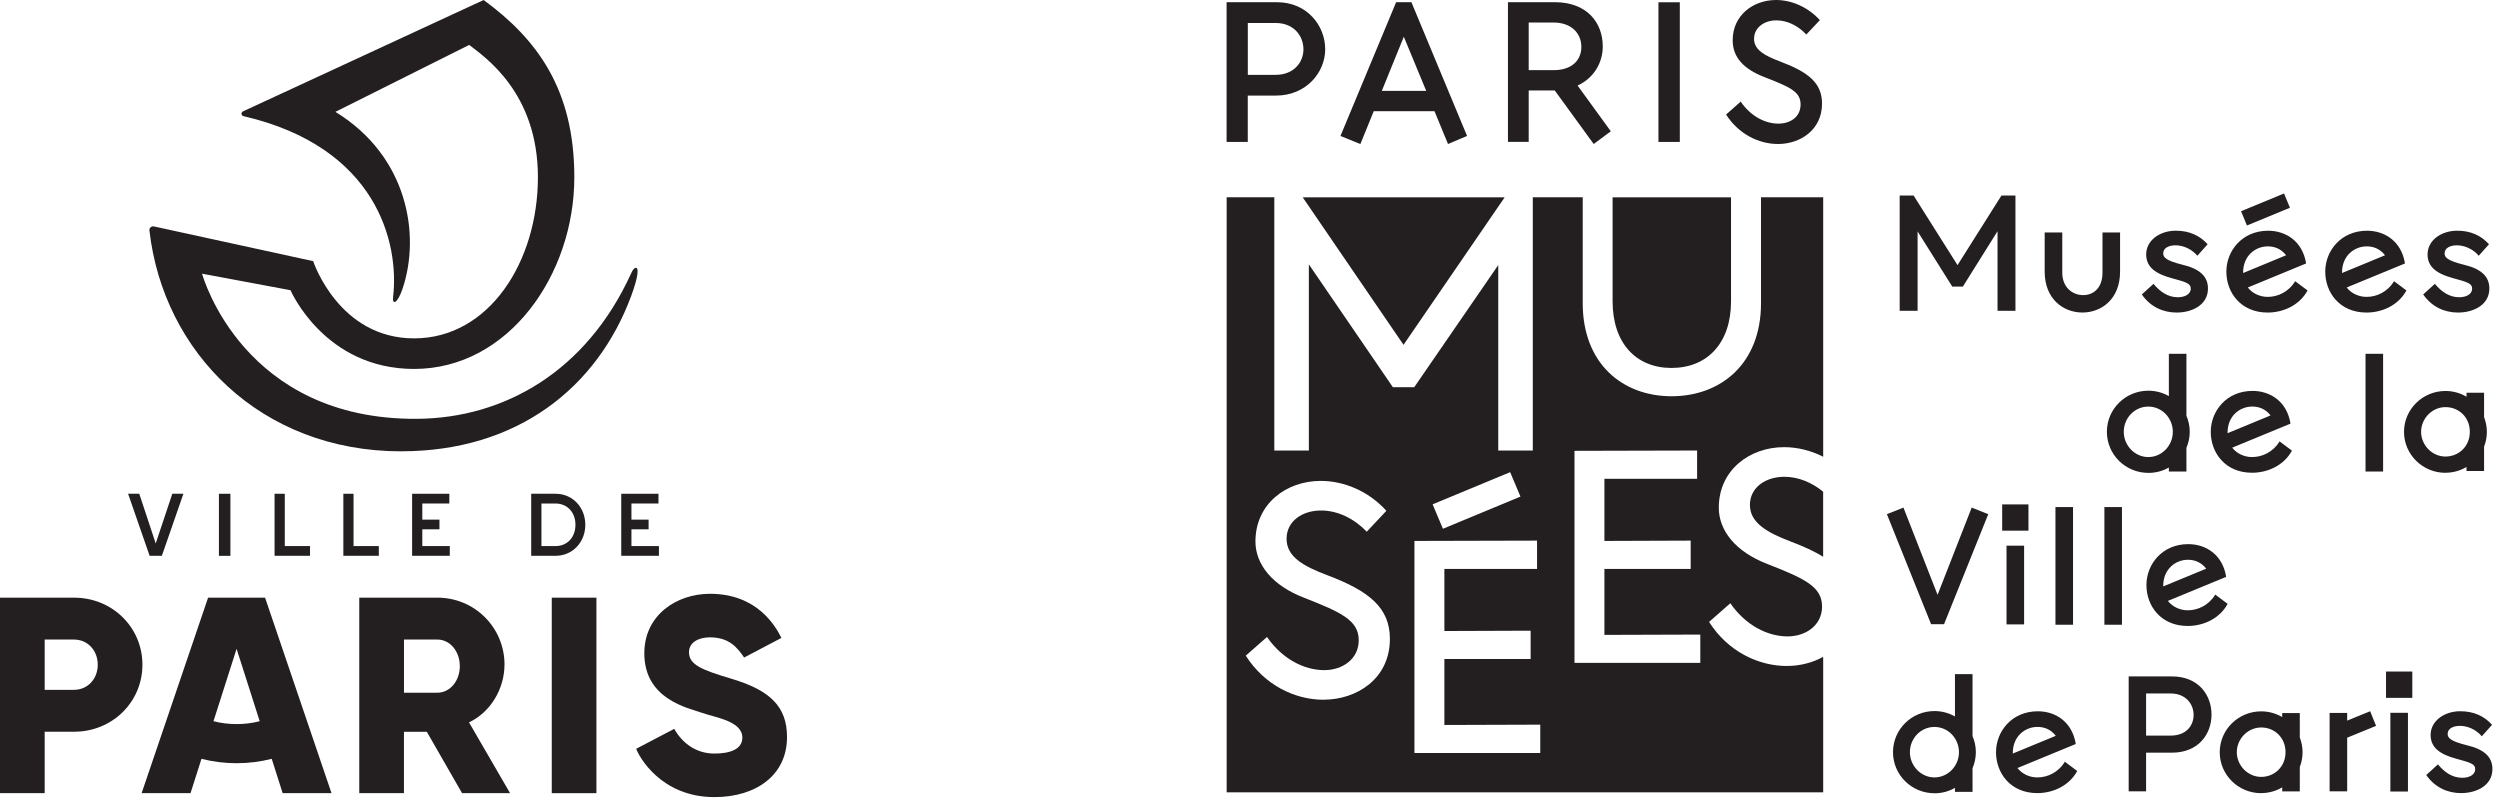<svg width="182" height="59" viewBox="0 0 182 59" fill="none" xmlns="http://www.w3.org/2000/svg">
<path d="M5.389 43.51H0V57.742H3.252V53.27H5.389C8.194 53.27 10.369 51.094 10.369 48.39C10.369 45.685 8.194 43.51 5.389 43.51ZM5.389 50.222H3.252V46.56H5.389C6.385 46.56 7.116 47.353 7.116 48.39C7.116 49.426 6.385 50.219 5.389 50.219V50.222Z" fill="#231F20"/>
<path d="M53.254 49.413C51.041 48.758 50.158 48.38 50.158 47.476C50.158 46.801 50.805 46.399 51.683 46.399C53.101 46.399 53.682 47.159 54.173 47.868L56.888 46.44C56.438 45.547 55.107 43.228 51.683 43.228C49.275 43.228 46.906 44.761 46.906 47.561C46.906 50.921 50.102 51.537 51.095 51.891C52.087 52.244 54.042 52.489 54.042 53.7C54.042 54.541 53.16 54.859 52.008 54.859C50.726 54.859 49.703 54.155 49.083 53.06L46.315 54.511C46.527 55.102 48.136 58.029 52.008 58.029C55.051 58.029 57.295 56.43 57.295 53.659C57.295 51.466 56.097 50.258 53.254 49.416V49.413Z" fill="#231F20"/>
<path d="M15.149 43.51L10.31 57.742H13.87L14.668 55.242C15.484 55.452 16.344 55.562 17.224 55.562C18.105 55.562 18.964 55.452 19.781 55.242L20.577 57.742H24.134L19.297 43.51H15.149ZM17.224 52.714C16.643 52.714 16.078 52.643 15.541 52.504L17.224 47.233L18.906 52.504C18.368 52.643 17.805 52.714 17.224 52.714Z" fill="#231F20"/>
<path d="M36.729 48.39C36.729 45.685 34.554 43.51 31.849 43.51H26.155V57.742H29.408V53.277H31.074L33.638 57.742H37.133L34.144 52.589C35.715 51.849 36.726 50.14 36.726 48.39H36.729ZM31.849 50.429H29.41V46.56H31.849C32.745 46.56 33.474 47.399 33.474 48.495C33.474 49.59 32.742 50.429 31.849 50.429Z" fill="#231F20"/>
<path d="M43.42 43.51H40.168V57.742H43.42V43.51Z" fill="#231F20"/>
<path d="M19.988 35.946V40.462H22.57V39.754H20.733V35.946H19.988Z" fill="#231F20"/>
<path d="M32.711 36.655V35.946H30.002V40.462H32.745V39.754H30.744V38.533H31.992V37.829H30.744V36.655H32.711Z" fill="#231F20"/>
<path d="M16.774 35.946H15.937V40.465H16.774V35.946Z" fill="#231F20"/>
<path d="M27.578 39.754H25.738V35.946H24.996V40.462H27.578V39.754Z" fill="#231F20"/>
<path d="M47.97 39.754H45.969V38.533H47.218V37.829H45.969V36.655H47.937V35.946H45.227V40.462H47.97V39.754Z" fill="#231F20"/>
<path d="M11.784 40.462L13.352 35.946H12.544L11.336 39.564L10.139 35.946H9.325L10.893 40.462H11.784Z" fill="#231F20"/>
<path d="M42.61 38.205C42.61 36.941 41.694 35.946 40.447 35.946H38.671V40.462H40.447C41.694 40.462 42.61 39.464 42.61 38.205ZM39.416 36.657H40.447C41.307 36.657 41.893 37.31 41.893 38.205C41.893 39.101 41.307 39.754 40.447 39.754H39.416V36.657Z" fill="#231F20"/>
<path d="M29.206 32.854C37.709 32.854 43.482 28.179 45.941 21.572C46.507 20.049 46.484 19.502 46.302 19.497C46.177 19.497 46.074 19.614 45.931 19.934C42.686 27.041 36.706 30.441 30.373 30.49C17.759 30.582 14.791 20.206 14.709 19.924L21.148 21.127C21.181 21.196 23.642 26.859 30.145 26.859C37.023 26.859 41.811 19.998 41.811 12.902C41.811 6.518 39.117 2.866 35.209 0L17.688 8.109C17.529 8.184 17.552 8.416 17.724 8.455C27.43 10.704 29.078 17.675 28.617 21.631C28.548 22.222 28.934 22.122 29.308 21.014C30.628 17.084 29.679 11.362 24.418 8.143L34.157 3.27C35.327 4.179 39.16 6.761 39.16 12.902C39.16 19.044 35.611 24.633 30.145 24.633C24.679 24.633 22.826 19.087 22.798 19.011L11.219 16.487C11.035 16.439 10.855 16.59 10.879 16.782C11.884 25.615 18.957 32.857 29.206 32.857V32.854Z" fill="#231F20"/>
<path d="M89.297 10.333H90.838V6.958H92.9C95.088 6.958 96.475 5.277 96.475 3.583C96.475 1.889 95.18 0.161 92.962 0.161H89.295V10.331L89.297 10.333ZM90.841 5.448V1.674H92.872C94.198 1.674 94.891 2.628 94.891 3.585C94.891 4.542 94.183 5.448 92.872 5.448H90.841ZM99.037 10.484L100.007 8.097H104.431L105.416 10.484L106.803 9.898L102.75 0.159H101.639L97.586 9.898L99.034 10.484H99.037ZM100.595 6.617L102.197 2.674L103.83 6.617H100.593H100.595ZM116.021 10.484L117.267 9.558L114.849 6.228C116.021 5.689 116.681 4.581 116.681 3.38C116.681 1.668 115.555 0.159 113.183 0.159H109.779V10.328H111.289V6.584H113.185L116.021 10.484ZM111.289 5.108V1.64H113.091C114.432 1.64 115.122 2.457 115.122 3.411C115.122 4.366 114.46 5.108 113.091 5.108H111.289ZM120.734 10.333H122.29V0.164H120.734V10.333ZM129.44 10.484C131.026 10.484 132.644 9.483 132.644 7.541C132.644 6.031 131.628 5.243 129.621 4.488C128.48 4.059 127.695 3.641 127.695 2.823C127.695 2.004 128.449 1.482 129.312 1.482C130.113 1.482 130.898 1.868 131.5 2.513L132.485 1.466C131.607 0.496 130.405 0 129.296 0C127.633 0 126.139 1.111 126.139 2.927C126.139 4.189 126.955 5.039 128.48 5.625C130.251 6.316 131.083 6.656 131.083 7.598C131.083 8.539 130.312 9 129.465 9C128.511 9 127.462 8.475 126.722 7.398L125.658 8.34C126.569 9.757 128.03 10.482 129.432 10.482" fill="#231F20"/>
<path d="M179.165 57.738C180.281 57.738 181.448 57.193 181.448 55.987C181.448 55.125 180.877 54.554 179.572 54.25C178.354 53.945 178.19 53.705 178.19 53.426C178.19 53.032 178.607 52.843 179.078 52.843C179.662 52.843 180.271 53.121 180.675 53.602L181.422 52.766C180.852 52.131 180.092 51.778 179.104 51.778C177.937 51.778 176.949 52.487 176.949 53.503C176.949 54.452 177.671 54.923 178.787 55.227C179.864 55.519 180.194 55.621 180.194 55.987C180.194 56.43 179.726 56.622 179.255 56.622C178.546 56.622 177.975 56.241 177.482 55.647L176.632 56.42C177.254 57.321 178.178 57.738 179.168 57.738M173.702 50.803H175.616V48.889H173.702V50.803ZM174.019 57.623H175.299V51.893H174.019V57.623ZM169.595 57.61H170.874V53.705L172.978 52.843L172.548 51.778L170.874 52.461V51.903H169.595V57.607V57.61ZM162.839 54.759C162.839 53.797 163.638 52.96 164.613 52.96C165.588 52.96 166.386 53.695 166.386 54.759C166.386 55.824 165.575 56.558 164.613 56.558C163.65 56.558 162.839 55.734 162.839 54.759ZM164.613 57.738C165.17 57.738 165.69 57.587 166.145 57.321V57.612H167.425V55.839C167.553 55.509 167.627 55.143 167.627 54.762C167.627 54.38 167.55 54.027 167.425 53.684V51.911H166.145V52.203C165.69 51.937 165.17 51.786 164.613 51.786C162.952 51.786 161.596 53.116 161.596 54.764C161.596 56.412 162.952 57.743 164.613 57.743M156.235 53.554V50.486H158.033C159.124 50.486 159.694 51.258 159.694 52.044C159.694 52.83 159.149 53.551 158.033 53.551H156.235V53.554ZM154.968 57.61H156.235V54.795H158.11C160.076 54.795 160.999 53.413 160.999 52.019C160.999 50.624 160.073 49.242 158.11 49.242H154.968V57.607V57.61ZM146.531 54.859V54.821C146.531 53.592 147.432 52.919 148.33 52.919C148.837 52.919 149.305 53.109 149.661 53.567L146.531 54.859ZM148.32 57.738C149.423 57.738 150.625 57.231 151.222 56.128L150.321 55.455C149.84 56.241 149.054 56.596 148.317 56.596C147.785 56.596 147.227 56.369 146.871 55.913L151.117 54.163C150.85 52.515 149.609 51.781 148.353 51.781C146.452 51.781 145.31 53.252 145.31 54.759C145.31 56.266 146.349 57.738 148.315 57.738M139.041 54.759C139.041 53.759 139.827 52.922 140.827 52.922C141.828 52.922 142.613 53.759 142.613 54.759C142.613 55.76 141.815 56.596 140.827 56.596C139.839 56.596 139.041 55.747 139.041 54.759ZM140.827 57.751C141.372 57.751 141.879 57.612 142.321 57.356V57.648H143.601V55.923C143.752 55.568 143.842 55.176 143.842 54.757C143.842 54.337 143.752 53.945 143.601 53.59V49.078H142.321V52.159C141.879 51.906 141.372 51.765 140.827 51.765C139.166 51.765 137.81 53.096 137.81 54.757C137.81 56.417 139.166 57.748 140.827 57.748" fill="#231F20"/>
<path d="M157.483 42.691V42.653C157.483 41.424 158.384 40.751 159.282 40.751C159.789 40.751 160.257 40.941 160.613 41.399L157.483 42.691ZM159.269 45.57C160.372 45.57 161.575 45.063 162.171 43.96L161.271 43.287C160.789 44.073 160.004 44.429 159.267 44.429C158.735 44.429 158.177 44.201 157.821 43.745L162.066 41.995C161.8 40.347 160.559 39.613 159.303 39.613C157.401 39.613 156.26 41.084 156.26 42.591C156.26 44.099 157.299 45.57 159.264 45.57M153.2 45.48H154.479V36.913H153.2V45.48ZM149.637 45.48H150.917V36.913H149.637V45.48ZM145.758 38.635H147.672V36.721H145.758V38.635ZM146.075 45.455H147.355V39.725H146.075V45.455ZM140.586 45.442H141.526L144.745 37.432L143.54 36.951L141.055 43.303L138.57 36.951L137.365 37.432L140.584 45.442H140.586Z" fill="#231F20"/>
<path d="M176.256 31.437C176.256 30.475 177.054 29.638 178.029 29.638C179.004 29.638 179.803 30.372 179.803 31.437C179.803 32.501 178.991 33.236 178.029 33.236C177.067 33.236 176.256 32.412 176.256 31.437ZM178.029 34.416C178.587 34.416 179.107 34.265 179.562 33.998V34.29H180.841V32.517C180.969 32.187 181.044 31.821 181.044 31.439C181.044 31.058 180.967 30.705 180.841 30.362V28.589H179.562V28.881C179.107 28.614 178.587 28.463 178.029 28.463C176.368 28.463 175.012 29.794 175.012 31.442C175.012 33.09 176.368 34.421 178.029 34.421M172.21 34.326H173.49V25.759H172.21V34.326ZM162.166 31.537V31.498C162.166 30.27 163.067 29.597 163.965 29.597C164.472 29.597 164.94 29.786 165.296 30.244L162.166 31.537ZM163.952 34.416C165.055 34.416 166.258 33.909 166.854 32.806L165.953 32.133C165.472 32.919 164.687 33.274 163.95 33.274C163.418 33.274 162.86 33.047 162.504 32.591L166.749 30.841C166.483 29.193 165.242 28.458 163.986 28.458C162.084 28.458 160.943 29.93 160.943 31.437C160.943 32.944 161.982 34.416 163.947 34.416M154.61 31.437C154.61 30.436 155.395 29.6 156.396 29.6C157.396 29.6 158.182 30.436 158.182 31.437C158.182 32.438 157.384 33.274 156.396 33.274C155.408 33.274 154.61 32.425 154.61 31.437ZM156.398 34.428C156.943 34.428 157.45 34.29 157.893 34.034V34.326H159.172V32.601C159.323 32.245 159.413 31.854 159.413 31.434C159.413 31.015 159.323 30.623 159.172 30.267V25.756H157.893V28.837C157.45 28.584 156.943 28.443 156.398 28.443C154.738 28.443 153.381 29.774 153.381 31.434C153.381 33.095 154.738 34.426 156.398 34.426" fill="#231F20"/>
<path d="M178.942 22.754C180.058 22.754 181.225 22.209 181.225 21.004C181.225 20.142 180.654 19.571 179.349 19.267C178.131 18.962 177.967 18.721 177.967 18.443C177.967 18.049 178.384 17.859 178.855 17.859C179.439 17.859 180.048 18.138 180.452 18.619L181.199 17.782C180.629 17.148 179.869 16.795 178.881 16.795C177.714 16.795 176.726 17.503 176.726 18.519C176.726 19.469 177.448 19.939 178.564 20.244C179.641 20.536 179.971 20.638 179.971 21.004C179.971 21.447 179.503 21.639 179.032 21.639C178.323 21.639 177.752 21.257 177.259 20.664L176.409 21.436C177.031 22.337 177.955 22.754 178.945 22.754M170.5 19.876V19.837C170.5 18.609 171.401 17.936 172.299 17.936C172.806 17.936 173.274 18.125 173.63 18.583L170.5 19.876ZM172.286 22.754C173.389 22.754 174.592 22.248 175.188 21.145L174.288 20.472C173.807 21.257 173.021 21.613 172.284 21.613C171.752 21.613 171.194 21.385 170.838 20.93L175.083 19.18C174.817 17.532 173.576 16.797 172.32 16.797C170.418 16.797 169.277 18.268 169.277 19.776C169.277 21.283 170.316 22.754 172.281 22.754M163.299 19.876V19.837C163.299 18.609 164.2 17.936 165.098 17.936C165.605 17.936 166.073 18.125 166.429 18.583L163.299 19.876ZM163.148 15.377L163.578 16.416L166.708 15.124L166.278 14.085L163.148 15.377ZM165.088 22.754C166.191 22.754 167.394 22.248 167.99 21.145L167.089 20.472C166.608 21.257 165.823 21.613 165.086 21.613C164.553 21.613 163.995 21.385 163.64 20.93L167.885 19.18C167.619 17.532 166.378 16.797 165.121 16.797C163.22 16.797 162.079 18.268 162.079 19.776C162.079 21.283 163.118 22.754 165.083 22.754M158.458 22.754C159.574 22.754 160.74 22.209 160.74 21.004C160.74 20.142 160.17 19.571 158.865 19.267C157.647 18.962 157.483 18.721 157.483 18.443C157.483 18.049 157.9 17.859 158.371 17.859C158.954 17.859 159.563 18.138 159.968 18.619L160.715 17.782C160.144 17.148 159.384 16.795 158.396 16.795C157.23 16.795 156.242 17.503 156.242 18.519C156.242 19.469 156.963 19.939 158.079 20.244C159.156 20.536 159.487 20.638 159.487 21.004C159.487 21.447 159.018 21.639 158.547 21.639C157.839 21.639 157.268 21.257 156.774 20.664L155.925 21.436C156.546 22.337 157.47 22.754 158.46 22.754M148.852 16.922V19.773C148.852 21.79 150.233 22.752 151.602 22.752C152.972 22.752 154.341 21.79 154.341 19.773V16.922H153.061V19.85C153.061 20.991 152.378 21.485 151.654 21.485C150.894 21.485 150.134 20.94 150.134 19.85V16.922H148.854H148.852ZM145.704 14.236L142.508 19.302L139.312 14.236H138.296V22.626H139.601V16.846L142.124 20.863H142.897L145.42 16.833V22.626H146.725V14.236H145.707H145.704Z" fill="#231F20"/>
<path d="M109.539 14.366H94.838L102.177 25.104L109.539 14.366Z" fill="#231F20"/>
<path d="M130.09 48.484C127.981 48.484 125.778 47.407 124.421 45.276L125.967 43.917C127.09 45.534 128.685 46.33 130.138 46.33C131.448 46.33 132.646 45.534 132.646 44.152C132.646 42.699 131.359 42.115 128.664 41.058C126.346 40.168 125.128 38.622 125.128 36.959C125.128 34.218 127.377 32.553 129.882 32.553C130.827 32.553 131.812 32.785 132.728 33.251V14.363H128.201V22.076C128.201 26.506 125.248 28.847 121.688 28.847C118.129 28.847 115.222 26.483 115.222 22.076V14.363H111.588V32.801H109.073V19.297L102.957 28.187H101.401L95.285 19.246V32.801H92.77V14.363H89.3V57.681H132.728V47.817C131.937 48.257 131.011 48.482 130.092 48.482L130.09 48.484ZM96.36 50.941C94.251 50.941 92.048 49.864 90.692 47.732L92.237 46.373C93.361 47.991 94.955 48.786 96.409 48.786C97.719 48.786 98.916 47.991 98.916 46.609C98.916 45.155 97.629 44.572 94.935 43.515C92.616 42.624 91.396 41.079 91.396 39.416C91.396 36.675 93.645 35.009 96.15 35.009C97.813 35.009 99.618 35.733 100.928 37.187L99.497 38.709C98.584 37.75 97.389 37.164 96.171 37.164C94.835 37.164 93.663 37.913 93.663 39.224C93.663 40.534 94.881 41.217 96.616 41.87C99.661 43.019 101.184 44.234 101.184 46.509C101.184 49.436 98.748 50.938 96.357 50.938L96.36 50.941ZM109.94 34.374L110.69 36.153L105.045 38.494L104.295 36.716L109.94 34.374ZM112.133 54.818H102.972V39.38L111.898 39.357V41.417H105.15V45.938L111.43 45.915V47.975H105.15V52.778L112.131 52.755V54.815L112.133 54.818ZM123.784 48.259H114.623V32.821L123.549 32.798V34.858H116.801V39.38L123.081 39.357V41.417H116.801V46.22L123.782 46.197V48.257L123.784 48.259Z" fill="#231F20"/>
<path d="M127.395 36.772C127.395 38.036 128.616 38.763 130.348 39.418C131.287 39.772 132.078 40.132 132.725 40.529V35.795C131.896 35.117 130.909 34.71 129.9 34.71C128.565 34.71 127.393 35.46 127.393 36.77L127.395 36.772Z" fill="#231F20"/>
<path d="M121.684 26.787C124.284 26.787 126.019 24.983 126.019 21.938V14.366H117.397V21.938C117.397 24.983 119.109 26.787 121.684 26.787Z" fill="#231F20"/>
</svg>
